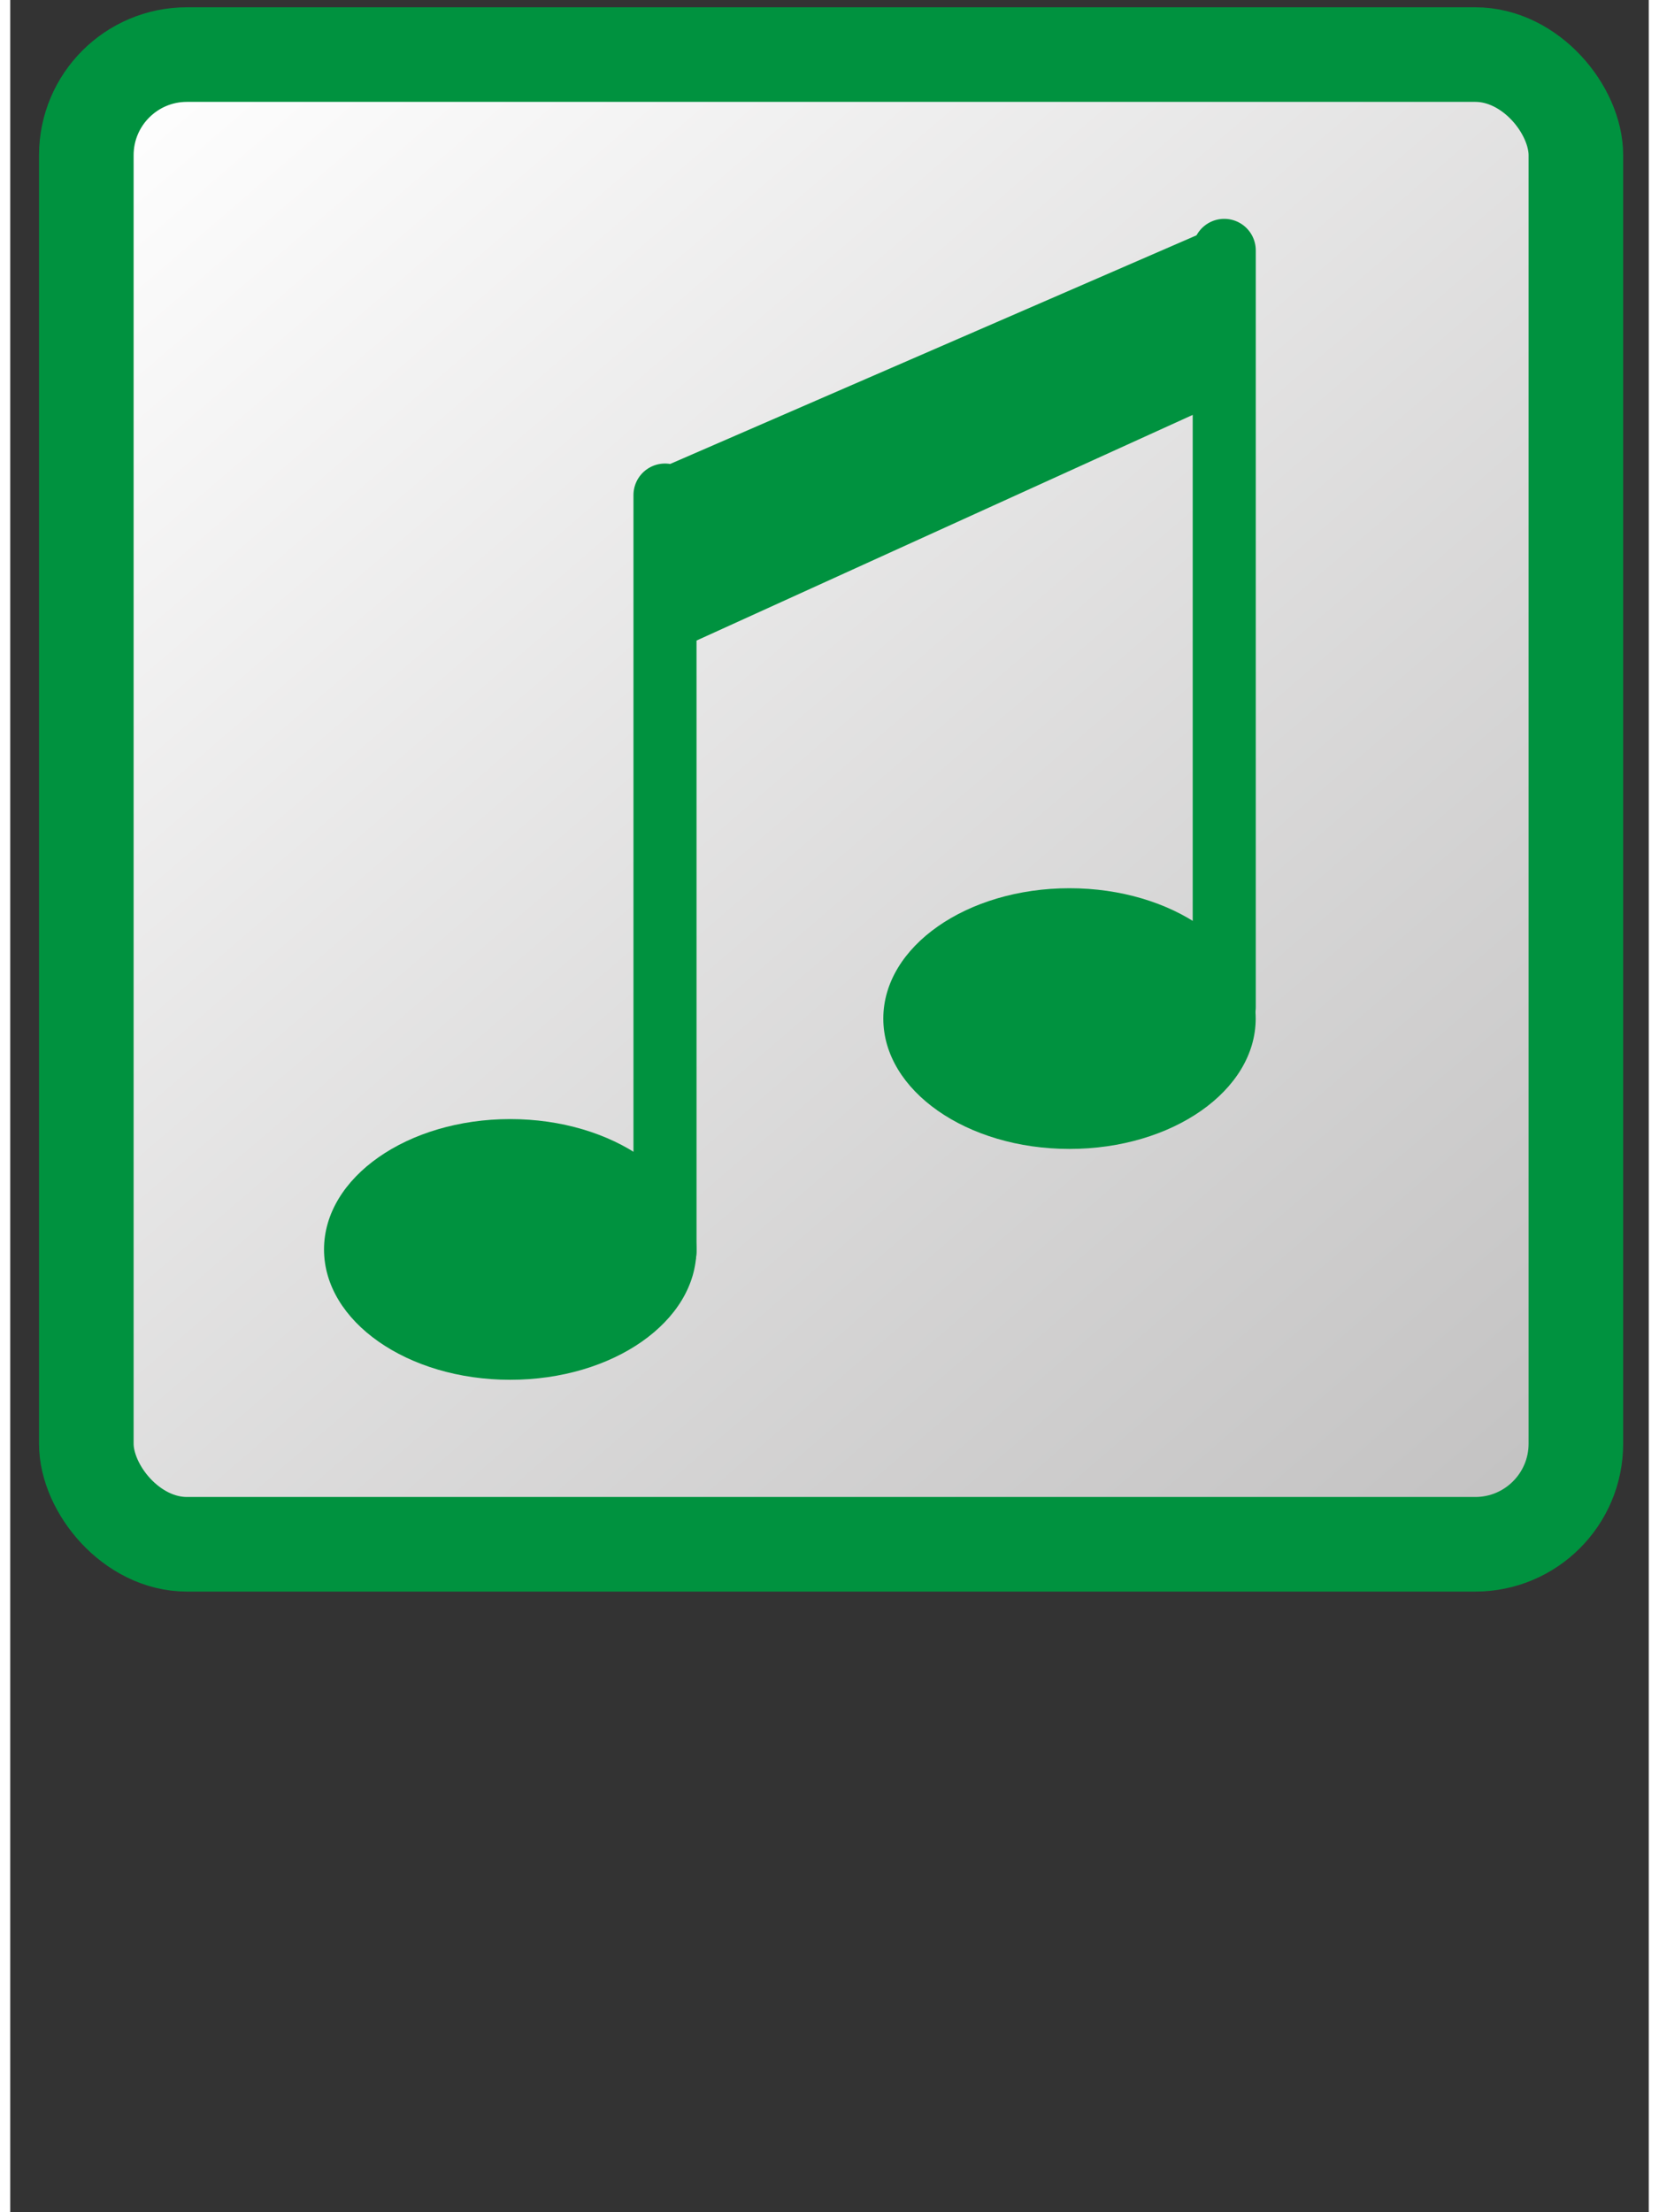 <?xml version="1.0" encoding="UTF-8"?>
<!DOCTYPE svg PUBLIC "-//W3C//DTD SVG 1.1//EN" "http://www.w3.org/Graphics/SVG/1.1/DTD/svg11.dtd">
<svg xmlns="http://www.w3.org/2000/svg" xml:space="preserve" width="2700px" height="3600px" style="shape-rendering:geometricPrecision; text-rendering:geometricPrecision; image-rendering:optimizeQuality; fill-rule:evenodd; clip-rule:evenodd"
viewBox="0 0 2700 3645"
 xmlns:xlink="http://www.w3.org/1999/xlink">
 <rect x="0" y="0" width="2700" height="3645" fill="#333333" stroke="none"/>
 <defs>
  <style type="text/css">
   <![CDATA[
    .str1 {stroke:#00923F;stroke-width:103.908;stroke-linecap:round}
    .str0 {stroke:#00923F;stroke-width:155.864}
    .fil2 {fill:none}
    .fil1 {fill:#00923F}
    .fil0 {fill:url(#id0)}
   ]]>
  </style>
  <linearGradient id="id0" gradientUnits="userSpaceOnUse" x1="256.005" y1="43.379" x2="2449.27" y2="2590.99">
   <stop offset="0" style="stop-color:white"/>
   <stop offset="1" style="stop-color:#C2C1C1"/>
  </linearGradient>
 </defs>
 <g id="Layer_x0020_1">
  <rect class="fil0 str0" x="125.366" y="89.914" width="2454.54" height="2454.55" rx="165.8" ry="165.8"/>
  <ellipse class="fil1" cx="823.879" cy="2058.66" rx="306.818" ry="214.773"/>
  <line class="fil2 str1" x1="1078.92" y1="2062.65" x2="1078.92" y2= "815.707" />
  <line class="fil2 str1" x1="2000.46" y1="1659.48" x2="2000.46" y2= "412.534" />
  <polygon class="fil1" points="1078.92,768.144 2000.46,367.874 2000.46,659.968 1078.92,1079.04 "/>
  <ellipse class="fil1" cx="1745.48" cy="1678.28" rx="306.818" ry="214.773"/>
 </g>
</svg>

